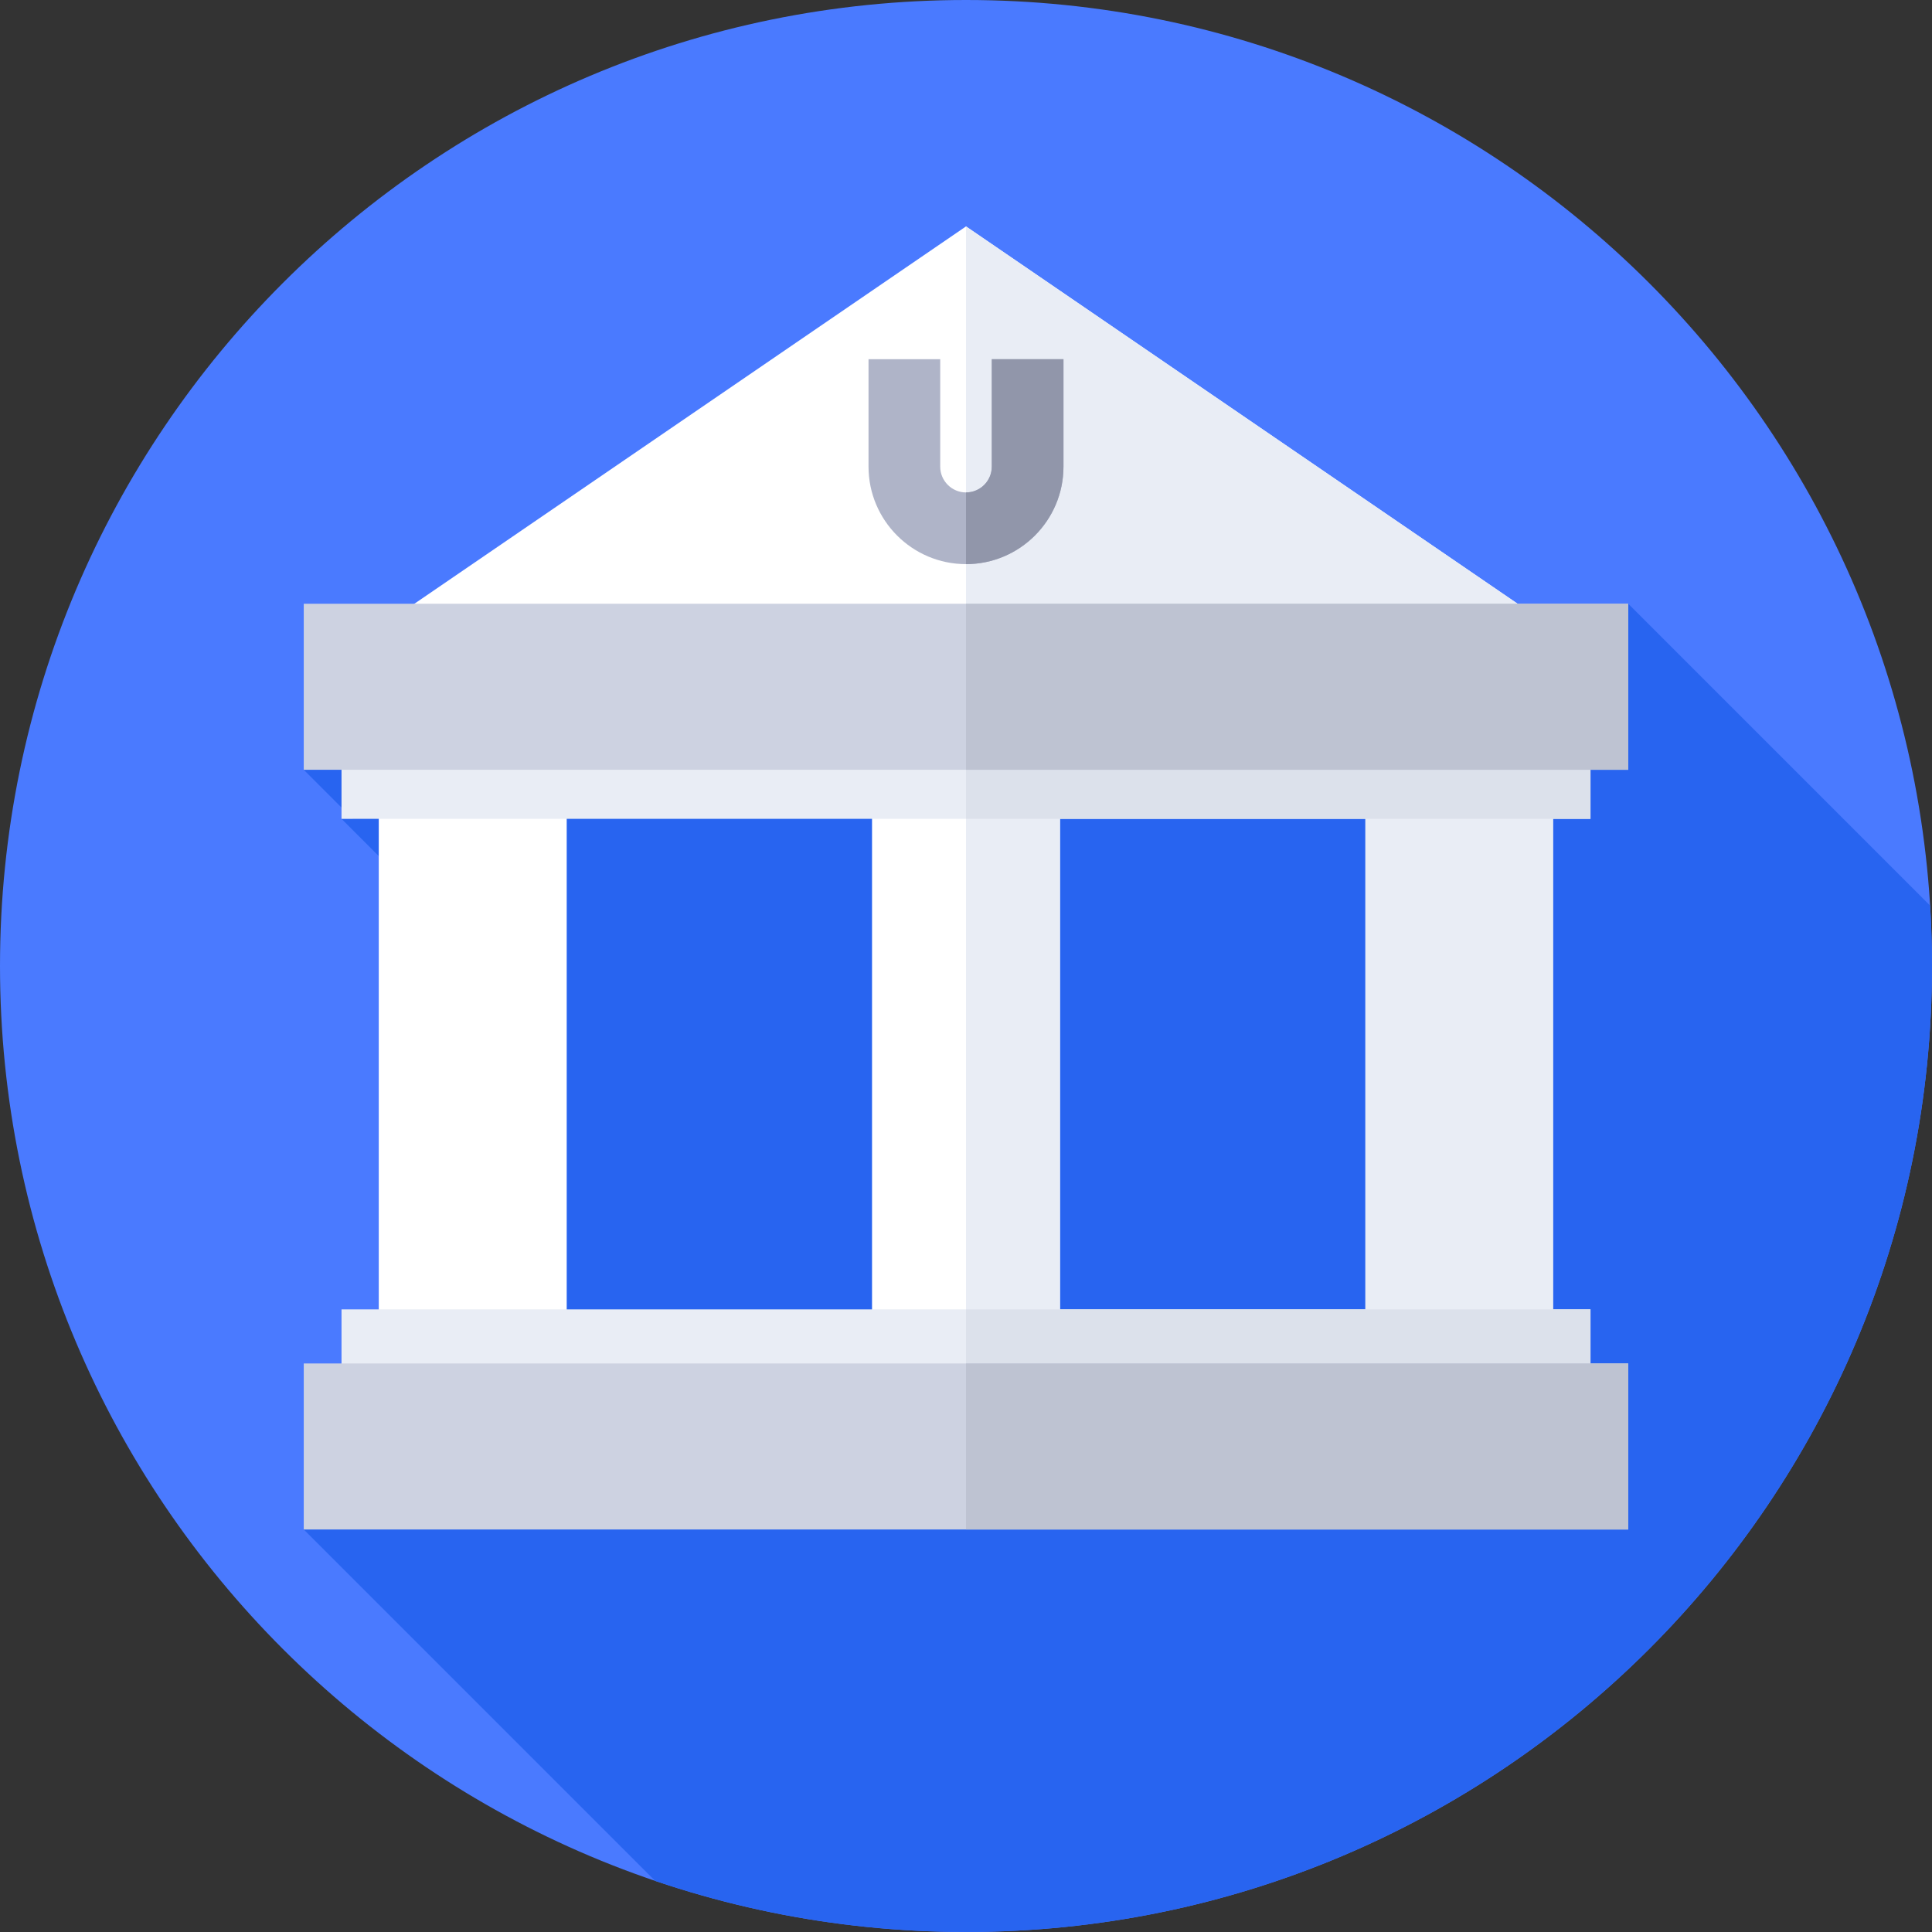 <svg xmlns="http://www.w3.org/2000/svg" height="512pt" version="1.1" viewBox="0 0 512 512" width="512pt">
<rect x="0" y="0" width="512" height="512" fill="#333333" stroke="none"/>
<g id="surface1">
<path d="M 512 256 C 512 397.387 397.387 512 256 512 C 114.613 512 0 397.387 0 256 C 0 114.613 114.613 0 256 0 C 397.387 0 512 114.613 512 256 Z M 512 256 " style=" stroke:none;fill-rule:nonzero;fill:rgb(29.02%,47.843%,100%);fill-opacity:1;" />
<path d="M 512 256 C 512 250.621 511.812 245.285 511.488 239.988 L 431.5 160 L 80.5 204 L 93.527 217.027 L 90.504 217 L 145.441 271.934 L 80.5 405.332 L 173.617 498.453 C 199.473 507.234 227.18 512 256 512 C 397.387 512 512 397.387 512 256 Z M 512 256 " style=" stroke:none;fill-rule:nonzero;fill:rgb(15.686%,39.216%,94.118%);fill-opacity:1;" />
<path d="M 256 60 L 100.379 166.457 L 411.621 166.457 Z M 256 60 " style=" stroke:none;fill-rule:nonzero;fill:rgb(100%,100%,100%);fill-opacity:1;" />
<path d="M 256 60 L 256 166.457 L 411.621 166.457 Z M 256 60 " style=" stroke:none;fill-rule:nonzero;fill:rgb(91.373%,92.941%,96.078%);fill-opacity:1;" />
<path d="M 100.379 195 L 150.184 195 L 150.184 391 L 100.379 391 Z M 100.379 195 " style=" stroke:none;fill-rule:nonzero;fill:rgb(100%,100%,100%);fill-opacity:1;" />
<path d="M 361.816 195 L 411.621 195 L 411.621 391 L 361.816 391 Z M 361.816 195 " style=" stroke:none;fill-rule:nonzero;fill:rgb(91.373%,92.941%,96.078%);fill-opacity:1;" />
<path d="M 231.098 195 L 280.902 195 L 280.902 391 L 231.098 391 Z M 231.098 195 " style=" stroke:none;fill-rule:nonzero;fill:rgb(100%,100%,100%);fill-opacity:1;" />
<path d="M 256 195 L 280.902 195 L 280.902 391 L 256 391 Z M 256 195 " style=" stroke:none;fill-rule:nonzero;fill:rgb(91.373%,92.941%,96.078%);fill-opacity:1;" />
<path d="M 256 149.5 C 241.754 149.5 230.168 137.91 230.168 123.668 L 230.168 95.188 L 249.168 95.188 L 249.168 123.668 C 249.168 127.434 252.23 130.5 256 130.5 C 259.77 130.5 262.832 127.434 262.832 123.668 L 262.832 95.188 L 281.832 95.188 L 281.832 123.668 C 281.832 137.91 270.242 149.5 256 149.5 Z M 256 149.5 " style=" stroke:none;fill-rule:nonzero;fill:rgb(68.627%,70.588%,78.431%);fill-opacity:1;" />
<path d="M 262.832 95.188 L 262.832 123.668 C 262.832 127.434 259.77 130.5 256 130.5 L 256 149.5 C 270.242 149.5 281.832 137.91 281.832 123.668 L 281.832 95.188 Z M 262.832 95.188 " style=" stroke:none;fill-rule:nonzero;fill:rgb(56.863%,58.824%,66.667%);fill-opacity:1;" />
<path d="M 90.504 173 L 421.496 173 L 421.496 217 L 90.504 217 Z M 90.504 173 " style=" stroke:none;fill-rule:nonzero;fill:rgb(91.373%,92.941%,96.078%);fill-opacity:1;" />
<path d="M 256 173 L 421.496 173 L 421.496 217 L 256 217 Z M 256 173 " style=" stroke:none;fill-rule:nonzero;fill:rgb(86.275%,88.235%,92.157%);fill-opacity:1;" />
<path d="M 80.5 160 L 431.5 160 L 431.5 204 L 80.5 204 Z M 80.5 160 " style=" stroke:none;fill-rule:nonzero;fill:rgb(80.392%,82.353%,88.235%);fill-opacity:1;" />
<path d="M 256 160 L 431.5 160 L 431.5 204 L 256 204 Z M 256 160 " style=" stroke:none;fill-rule:nonzero;fill:rgb(74.51%,76.471%,82.353%);fill-opacity:1;" />
<path d="M 90.504 347 L 421.496 347 L 421.496 391 L 90.504 391 Z M 90.504 347 " style=" stroke:none;fill-rule:nonzero;fill:rgb(91.373%,92.941%,96.078%);fill-opacity:1;" />
<path d="M 256 347 L 421.496 347 L 421.496 391 L 256 391 Z M 256 347 " style=" stroke:none;fill-rule:nonzero;fill:rgb(86.275%,88.235%,92.157%);fill-opacity:1;" />
<path d="M 80.5 361.332 L 431.5 361.332 L 431.5 405.332 L 80.5 405.332 Z M 80.5 361.332 " style=" stroke:none;fill-rule:nonzero;fill:rgb(80.392%,82.353%,88.235%);fill-opacity:1;" />
<path d="M 256 361.332 L 431.5 361.332 L 431.5 405.332 L 256 405.332 Z M 256 361.332 " style=" stroke:none;fill-rule:nonzero;fill:rgb(74.51%,76.471%,82.353%);fill-opacity:1;" />
</g>
</svg>